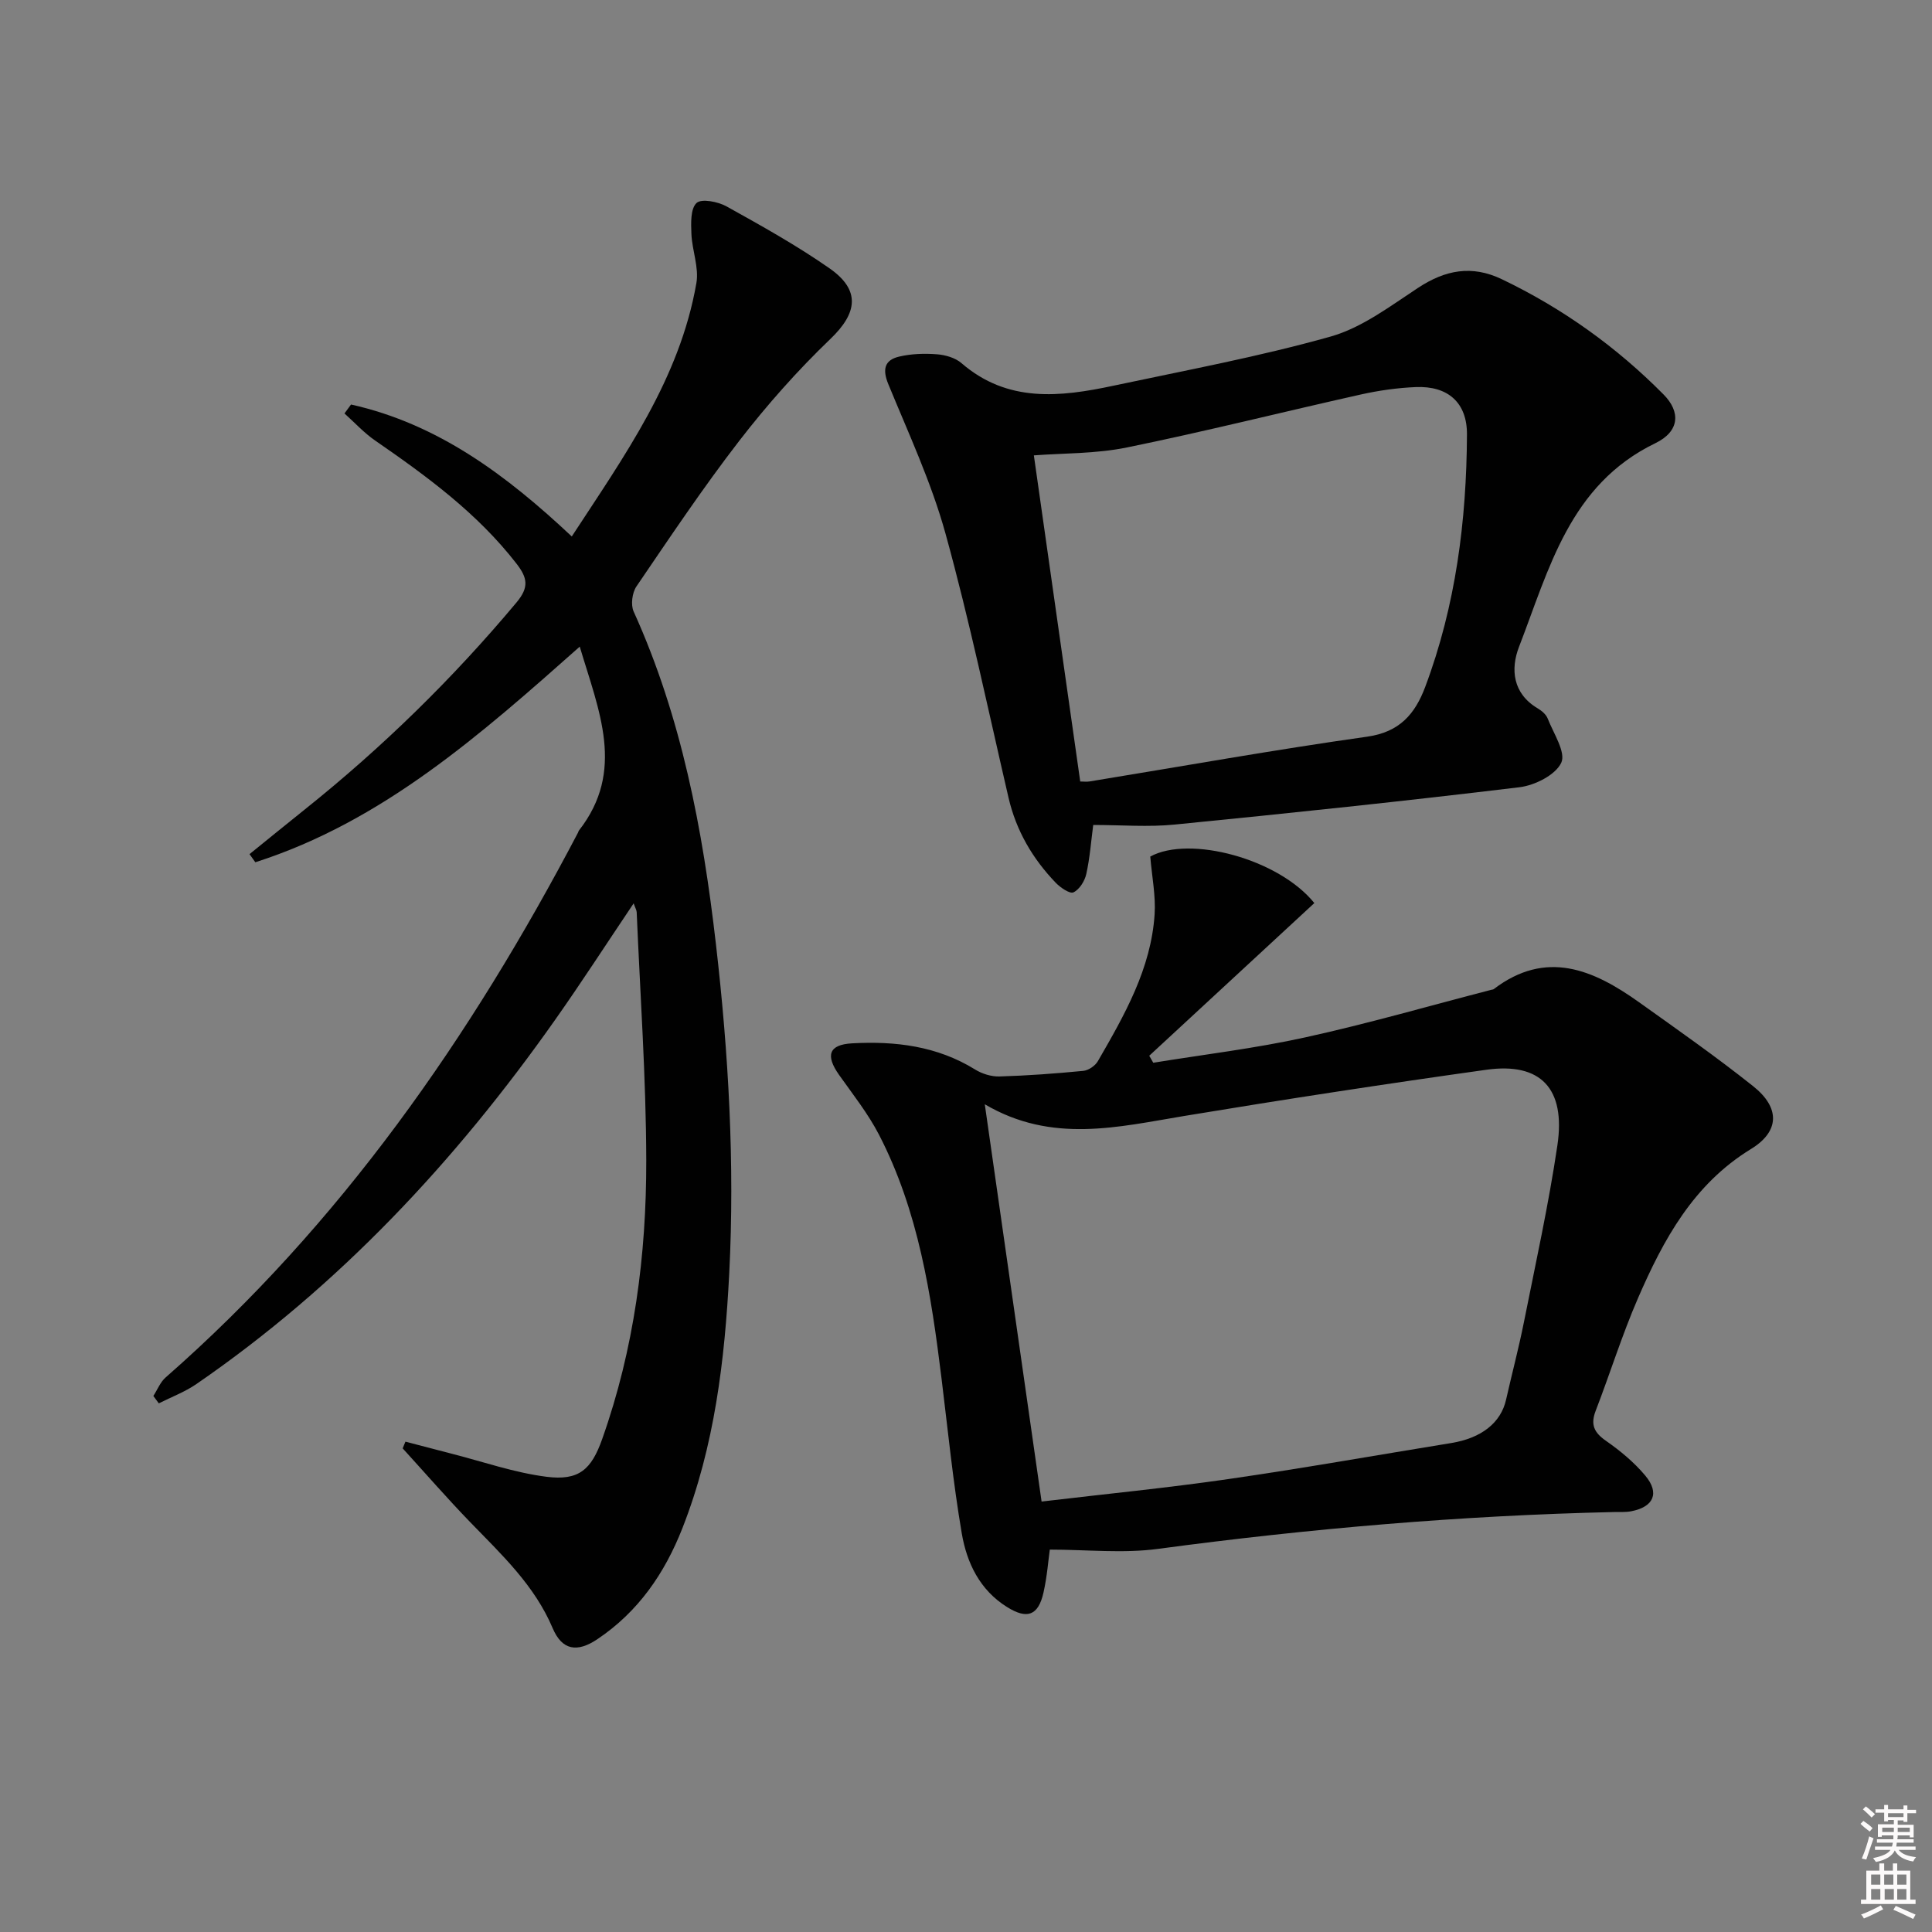 <svg enable-background="new 0 0 400 400" viewBox="0 0 400 400" xmlns="http://www.w3.org/2000/svg"><rect x="0" y="0" width="400" height="400" fill="#808080" stroke="none"/><path d="m385.2 377.6.6-.6c.6.4 1.3.9 1.9 1.5l-.6.7c-.8-.6-1.4-1.1-1.9-1.6zm.3 7.1c.6-1.4 1.1-2.9 1.5-4.5.3.1.6.3.9.4-.5 1.4-1 2.9-1.5 4.4l-.9-.2zm.2-10.1.6-.6c.7.5 1.3 1.1 1.9 1.6l-.7.7c-.6-.6-1.2-1.2-1.8-1.7zm8.4-.8h.8v.9h1.8v.7h-1.8v1.8h-.8v-.3h-1.2v.9h3.3v2.6h-.8v-.4h-2.5c0 .3 0 .6-.1.8h3.4v.7h-3.5c0 .3-.1.6-.1.8h4v.7h-3.5c.7.9 1.9 1.3 3.6 1.5-.2.2-.4.5-.6.9-1.9-.3-3.2-1.1-3.8-2.3-.5 1.1-1.8 2-3.9 2.4-.2-.3-.4-.5-.6-.8 1.9-.4 3.1-.9 3.6-1.7h-3.2v-.7h3.5c.1-.2.1-.5.2-.8h-3.3v-.7h3.4c0-.2 0-.5 0-.8h-2.4v.3h-.8v-2.6h3.3v-.9h-1.2v.3h-.8v-1.8h-1.8v-.7h1.8v-.9h.8v.9h3.2zm-4.4 5.5h2.4c0-.3 0-.6 0-.9h-2.4zm1.2-3.1h3.2v-.8h-3.2zm4.4 2.2h-2.4v.9h2.5v-.9z" fill="#fcfafa"/><path d="m389.2 385.8h.9v1.5h1.8v-1.5h.9v1.5h2.7v6h1.1v.9h-11.3v-.9h1.1v-6h2.7v-1.5zm.2 8.7.5.8c-1.2.6-2.5 1.3-4 1.9-.2-.3-.3-.6-.6-.8 1.6-.6 3-1.3 4.1-1.9zm-2-4.3h1.9v-2.1h-1.9zm0 3.1h1.9v-2.2h-1.9zm2.7-3.1h1.9v-2.1h-1.9zm.1 3.1h1.9v-2.2h-1.9zm2.3 1.3c1.4.6 2.7 1.2 4.1 1.8l-.5.9c-1.5-.7-2.8-1.4-4.1-1.9zm2.2-6.5h-1.9v2.1h1.9zm-1.9 5.2h1.9v-2.2h-1.9z" fill="#fcfafa"/><g fill="#010101"><path d="m72.68 83.75c17.97 4.01 32.17 14.61 45.7 27.32 10.88-16.66 22.35-32.61 25.8-52.47.56-3.23-.89-6.76-1.03-10.16-.09-2.21-.21-5.22 1.06-6.41 1.01-.95 4.43-.29 6.21.7 7.25 4.03 14.54 8.09 21.33 12.83 6.49 4.53 5.75 9.27.19 14.6-6.79 6.51-13.11 13.64-18.87 21.09-7.52 9.73-14.37 19.99-21.3 30.16-.89 1.3-1.21 3.81-.58 5.2 9.93 21.91 14.3 45.14 17.03 68.82 2.62 22.68 3.92 45.43 2.76 68.23-.92 17.95-3.04 35.77-9.69 52.72-3.68 9.37-9.14 17.31-17.6 22.99-4.18 2.81-7.31 2.34-9.27-2.28-3.76-8.88-10.56-15.22-17.04-21.91-4.81-4.97-9.35-10.2-14.01-15.31.19-.46.38-.92.57-1.39 3.16.82 6.31 1.66 9.48 2.47 6.56 1.67 13.05 3.95 19.72 4.8 6.72.85 9.29-1.48 11.53-7.79 6.63-18.69 9.17-38.11 9.13-57.77-.04-17.11-1.26-34.22-1.98-51.33-.02-.42-.28-.84-.63-1.83-5.61 8.34-10.79 16.36-16.29 24.16-20.59 29.21-44.67 55.02-74.25 75.37-2.38 1.64-5.17 2.67-7.77 3.99-.38-.51-.75-1.02-1.13-1.53.84-1.29 1.43-2.87 2.55-3.84 36.21-31.74 63.17-70.46 85.37-112.79.08-.15.1-.33.2-.45 9.67-12.37 4.12-24.75.16-38.06-20.69 18.36-40.94 36.25-67.17 44.64-.4-.56-.8-1.12-1.2-1.68 3.81-3.08 7.6-6.18 11.42-9.23 16.05-12.83 30.66-27.11 43.86-42.88 2.65-3.17 2.26-5.11-.02-8.05-8.09-10.43-18.53-18.07-29.25-25.47-2.31-1.59-4.24-3.72-6.35-5.61.46-.63.91-1.24 1.36-1.85z"/><path d="m217.35 320.83c-.29 2.04-.55 5.51-1.3 8.87-1.08 4.81-3.39 5.61-7.52 3.04-5.69-3.53-8.37-9.18-9.41-15.29-1.81-10.62-2.87-21.37-4.19-32.08-2.14-17.36-4.78-34.62-12.92-50.4-2.27-4.39-5.4-8.35-8.28-12.41-2.87-4.06-2.14-6.29 2.71-6.55 8.92-.49 17.57.55 25.43 5.41 1.45.9 3.37 1.5 5.05 1.45 5.8-.17 11.6-.6 17.38-1.16 1.08-.11 2.46-1.06 3.01-2.02 5.49-9.51 11-19.1 11.74-30.39.25-3.84-.55-7.76-.9-11.96 8.11-4.44 26.55.44 33.97 9.63-11.38 10.52-22.78 21.06-34.18 31.61.28.48.55.97.83 1.45 10.51-1.71 21.11-2.97 31.5-5.26 12.94-2.84 25.69-6.53 38.52-9.85.16-.04.36-.04.48-.14 10.83-8.25 20.59-4.04 30.03 2.69 7.98 5.69 16.03 11.33 23.69 17.43 5.56 4.43 5.51 9.33-.47 12.99-11.95 7.32-18.13 18.77-23.4 30.9-3.3 7.61-5.77 15.57-8.76 23.32-1.08 2.81-.35 4.46 2.1 6.17 2.97 2.07 5.86 4.46 8.17 7.22 3.05 3.64 1.74 6.51-2.95 7.4-1.13.21-2.32.12-3.49.15-31.61.71-63.04 3.42-94.38 7.62-7.28.99-14.81.16-22.46.16zm-13.46-92.2c3.98 27.82 7.84 54.82 11.76 82.25 13.31-1.58 26.01-2.82 38.64-4.65 15.42-2.23 30.77-4.96 46.15-7.46 6.29-1.02 10.31-4.21 11.38-9 1.2-5.33 2.61-10.62 3.68-15.98 2.43-12.19 5.12-24.36 6.94-36.65 1.75-11.78-3.45-17.23-14.69-15.66-20.86 2.92-41.68 6.11-62.45 9.55-13.78 2.28-27.49 5.79-41.41-2.4z"/><path d="m226.34 170.8c-.44 3.34-.69 6.81-1.44 10.17-.32 1.44-1.41 3.19-2.65 3.78-.75.36-2.69-.97-3.65-1.96-4.8-4.99-8.2-10.78-9.79-17.61-4.24-18.26-8.06-36.64-13.05-54.69-2.93-10.61-7.65-20.74-11.85-30.97-1.25-3.05-.79-4.98 2.25-5.69 2.51-.59 5.23-.68 7.81-.48 1.75.13 3.81.72 5.09 1.83 9.54 8.26 20.44 7.03 31.45 4.68 15.04-3.2 30.2-6.02 44.98-10.18 6.48-1.83 12.33-6.29 18.11-10.09 5.63-3.7 11.11-4.76 17.32-1.79 12.57 6.02 23.72 13.99 33.51 23.88 3.56 3.6 3.33 7.64-1.71 10.08-17.78 8.61-22 26.09-28.23 42.18-1.76 4.55-1.33 9.63 3.86 12.71.83.49 1.75 1.26 2.08 2.11 1.2 3.07 3.82 7.01 2.81 9.16-1.2 2.54-5.48 4.69-8.66 5.07-23.74 2.87-47.52 5.37-71.31 7.72-5.5.56-11.15.09-16.93.09zm-2.69-9c.66 0 1.32.09 1.94-.01 19.15-3.13 38.26-6.56 57.47-9.27 6.72-.95 9.9-4.69 12.01-10.29 6.33-16.86 8.56-34.43 8.65-52.29.03-6.6-3.96-10.08-10.6-9.8-3.8.16-7.63.7-11.35 1.53-16.16 3.61-32.22 7.66-48.44 10.97-6.51 1.33-13.32 1.18-19.28 1.64 3.14 22 6.33 44.48 9.6 67.52z"/></g></svg>